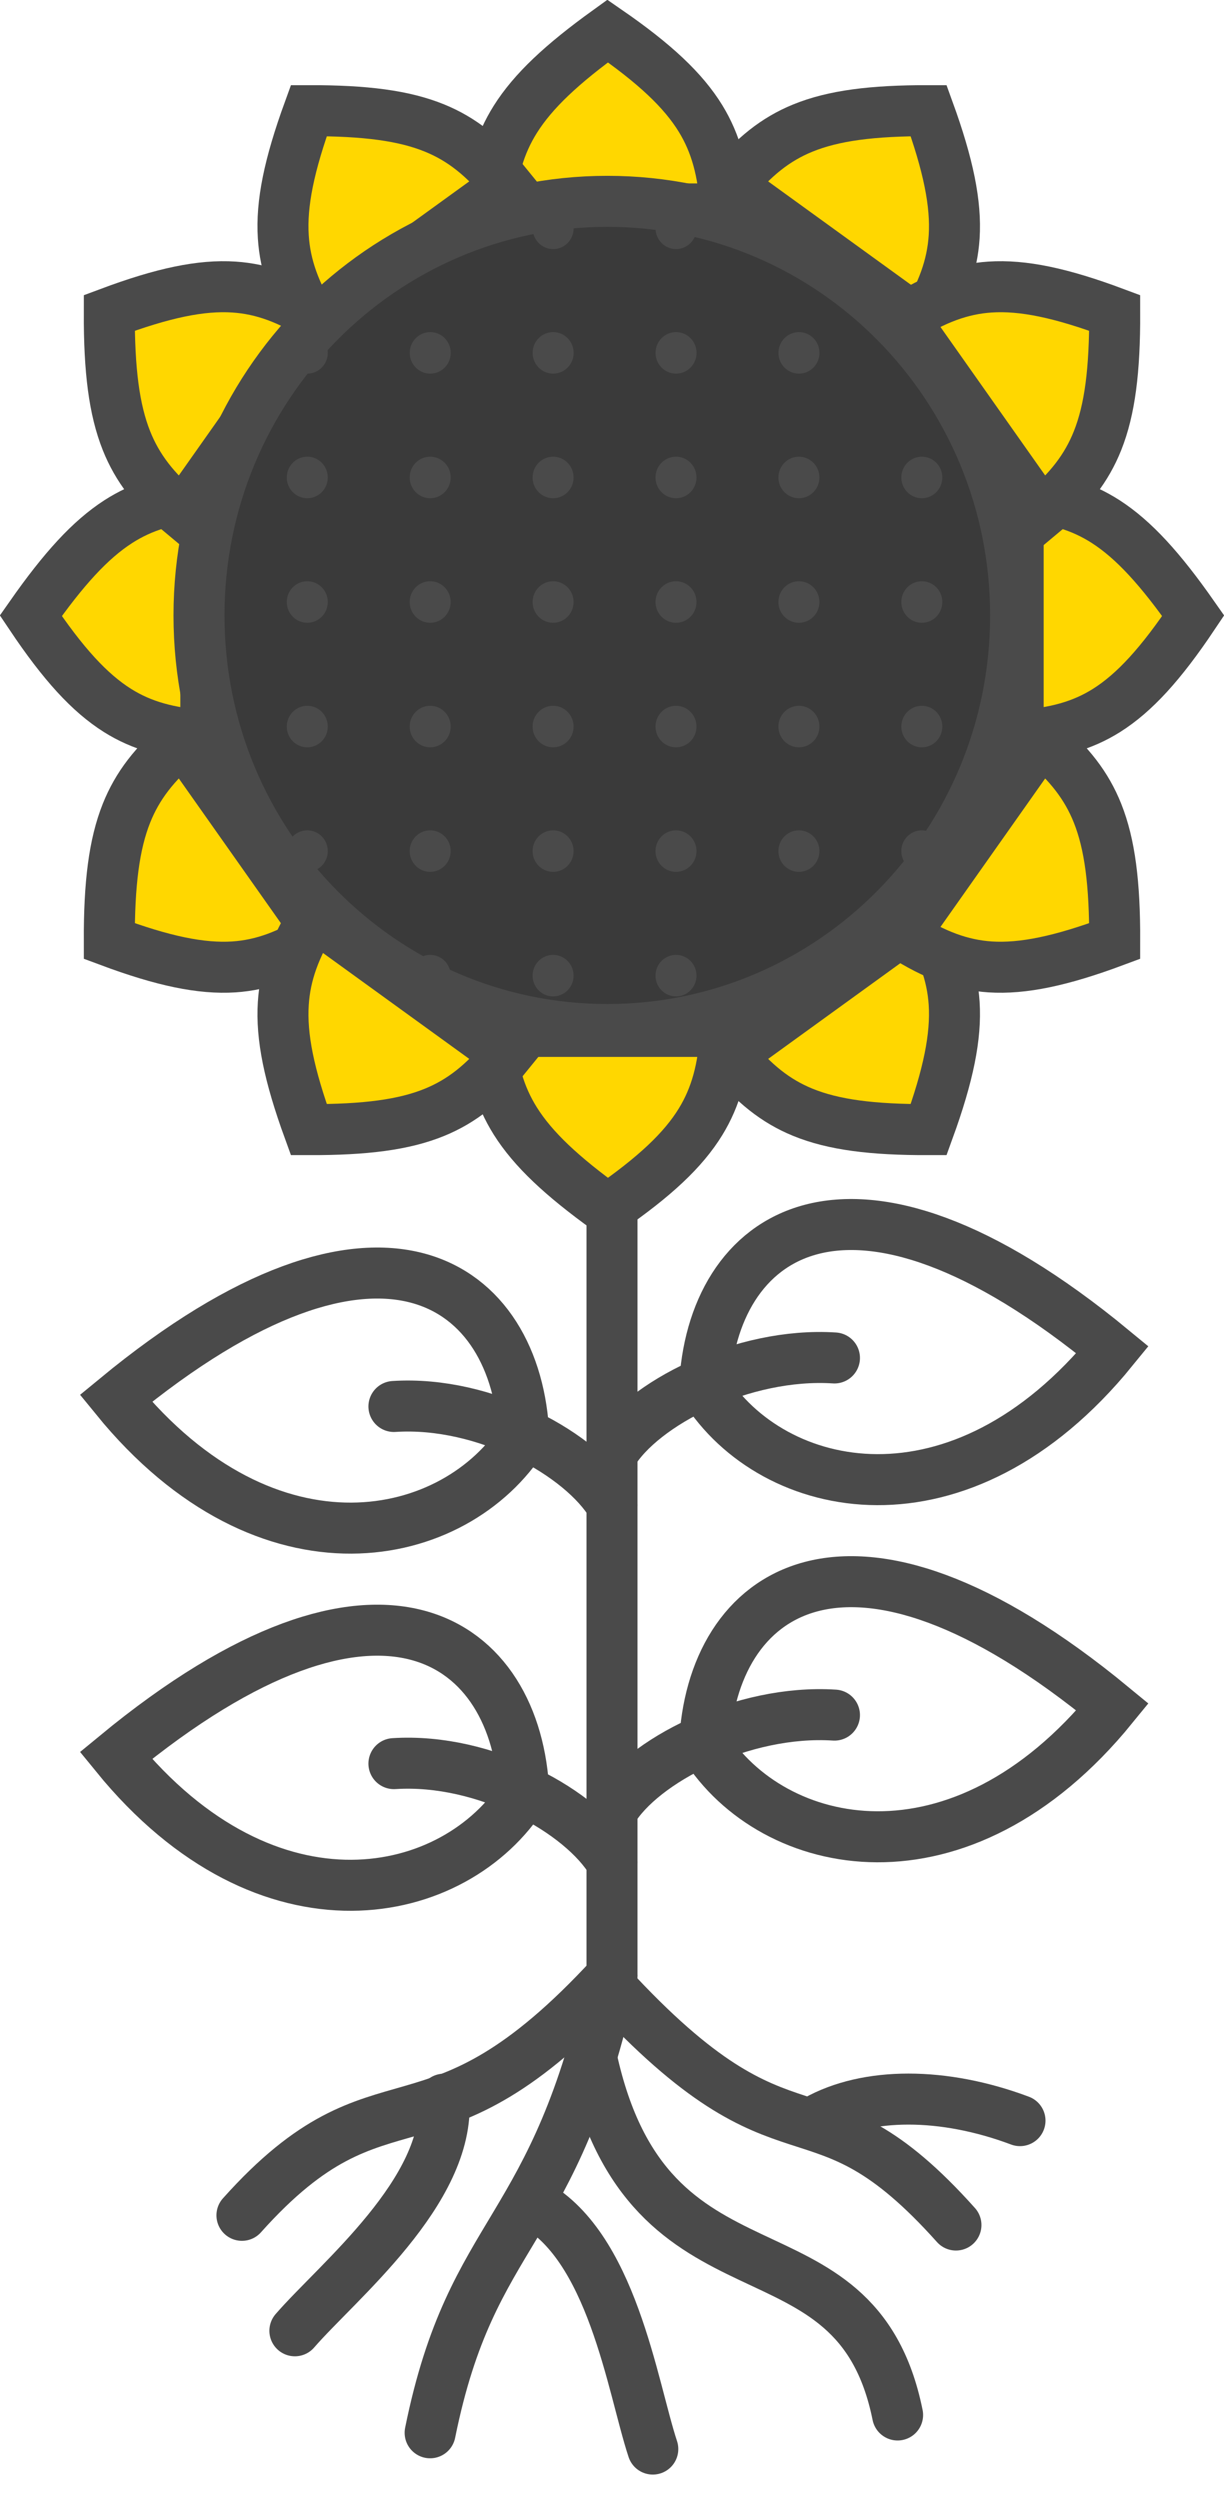 <svg width="24" height="49" viewBox="0 0 24 49" fill="none" xmlns="http://www.w3.org/2000/svg">
<path d="M12 20.343L12 38.723" stroke="#4A4A4A" stroke-linecap="round"/>
<path d="M16.362 33.615C14.563 33.499 12.585 34.51 12 35.498M13.814 34.202C15.152 36.325 18.828 37.122 21.814 33.456C16.588 29.148 13.942 31.227 13.814 34.202Z" stroke="#4A4A4A" stroke-linecap="round"/>
<path d="M16.362 26.615C14.563 26.499 12.585 27.51 12 28.497M13.814 27.202C15.152 29.326 18.828 30.122 21.814 26.456C16.588 22.148 13.942 24.227 13.814 27.202Z" stroke="#4A4A4A" stroke-linecap="round"/>
<path d="M7.724 27.566C9.523 27.45 11.415 28.513 12 29.5M10.272 28.152C8.933 30.276 5.258 31.072 2.272 27.407C7.498 23.099 10.144 25.178 10.272 28.152Z" stroke="#4A4A4A" stroke-linecap="round"/>
<path d="M7.724 34.566C9.523 34.45 11.415 35.513 12 36.5M10.272 35.152C8.933 37.276 5.258 38.072 2.272 34.407C7.498 30.099 10.144 32.178 10.272 35.152Z" stroke="#4A4A4A" stroke-linecap="round"/>
<path d="M11.915 0.608C12.842 1.248 13.399 1.773 13.737 2.324C14.036 2.812 14.185 3.356 14.228 4.095H9.591C9.639 3.366 9.798 2.826 10.104 2.339C10.453 1.785 11.013 1.258 11.915 0.608Z" fill="#FFD700" stroke="#4A4A4A"/>
<path d="M11.915 23.701C12.842 23.061 13.399 22.537 13.737 21.985C14.036 21.498 14.185 20.953 14.228 20.215H9.591C9.639 20.943 9.798 21.483 10.104 21.971C10.453 22.525 11.013 23.051 11.915 23.701Z" fill="#FFD700" stroke="#4A4A4A"/>
<path d="M23.396 12.068C22.762 13.014 22.243 13.58 21.697 13.924C21.22 14.224 20.687 14.373 19.964 14.418L19.964 9.709C20.677 9.758 21.206 9.918 21.683 10.225C22.231 10.579 22.752 11.149 23.396 12.068Z" fill="#FFD700" stroke="#4A4A4A"/>
<path d="M0.604 12.068C1.238 13.014 1.757 13.58 2.303 13.924C2.78 14.224 3.313 14.373 4.036 14.418L4.036 9.709C3.323 9.758 2.794 9.918 2.317 10.225C1.769 10.579 1.248 11.149 0.604 12.068Z" fill="#FFD700" stroke="#4A4A4A"/>
<path d="M18.209 2.169C18.597 3.238 18.75 3.994 18.709 4.642C18.672 5.213 18.481 5.742 18.094 6.367L14.318 3.634C14.774 3.071 15.212 2.726 15.739 2.511C16.341 2.265 17.1 2.167 18.209 2.169Z" fill="#FFD700" stroke="#4A4A4A"/>
<path d="M18.209 22.14C18.597 21.071 18.75 20.316 18.709 19.667C18.672 19.096 18.481 18.567 18.094 17.942L14.318 20.675C14.774 21.238 15.212 21.583 15.739 21.799C16.341 22.045 17.1 22.143 18.209 22.14Z" fill="#FFD700" stroke="#4A4A4A"/>
<path d="M21.857 18.444C20.8 18.838 20.053 18.992 19.413 18.951C18.851 18.913 18.33 18.721 17.714 18.33L20.415 14.502C20.969 14.963 21.308 15.406 21.52 15.938C21.763 16.548 21.86 17.318 21.857 18.444Z" fill="#FFD700" stroke="#4A4A4A"/>
<path d="M2.143 18.444C3.2 18.838 3.946 18.992 4.587 18.951C5.149 18.913 5.67 18.721 6.286 18.33L3.585 14.502C3.031 14.963 2.692 15.406 2.48 15.938C2.237 16.548 2.14 17.318 2.143 18.444Z" fill="#FFD700" stroke="#4A4A4A"/>
<path d="M6.055 2.169C5.666 3.238 5.513 3.994 5.555 4.642C5.591 5.213 5.782 5.742 6.169 6.367L9.945 3.634C9.489 3.071 9.051 2.726 8.524 2.511C7.923 2.265 7.163 2.167 6.055 2.169Z" fill="#FFD700" stroke="#4A4A4A"/>
<path d="M6.055 22.14C5.666 21.071 5.513 20.316 5.555 19.667C5.591 19.096 5.782 18.567 6.169 17.942L9.945 20.675C9.489 21.238 9.051 21.583 8.524 21.799C7.923 22.045 7.163 22.143 6.055 22.14Z" fill="#FFD700" stroke="#4A4A4A"/>
<path d="M21.857 6.133C20.8 5.738 20.053 5.584 19.413 5.626C18.851 5.663 18.33 5.855 17.714 6.246L20.415 10.074C20.969 9.613 21.308 9.17 21.52 8.638C21.763 8.028 21.86 7.258 21.857 6.133Z" fill="#FFD700" stroke="#4A4A4A"/>
<path d="M2.143 6.133C3.2 5.738 3.946 5.584 4.587 5.626C5.149 5.663 5.67 5.855 6.286 6.246L3.585 10.074C3.031 9.613 2.692 9.17 2.48 8.638C2.237 8.028 2.14 7.258 2.143 6.133Z" fill="#FFD700" stroke="#4A4A4A"/>
<path d="M11.908 3.946C16.324 3.946 19.914 7.574 19.914 12.062C19.914 16.55 16.324 20.178 11.908 20.178C7.493 20.178 3.902 16.55 3.902 12.062C3.903 7.574 7.493 3.946 11.908 3.946Z" fill="#3A3A3A" stroke="#4A4A4A"/>
<ellipse cx="6.025" cy="14.24" rx="0.402" ry="0.407" fill="#4A4A4A"/>
<ellipse cx="6.025" cy="11.799" rx="0.402" ry="0.407" fill="#4A4A4A"/>
<ellipse cx="6.025" cy="9.358" rx="0.402" ry="0.407" fill="#4A4A4A"/>
<ellipse cx="8.435" cy="16.681" rx="0.402" ry="0.407" fill="#4A4A4A"/>
<ellipse cx="6.025" cy="16.681" rx="0.402" ry="0.407" fill="#4A4A4A"/>
<ellipse cx="0.402" cy="0.407" rx="0.402" ry="0.407" transform="matrix(1 0 0 -1 8.034 7.323)" fill="#4A4A4A"/>
<ellipse cx="0.402" cy="0.407" rx="0.402" ry="0.407" transform="matrix(1 0 0 -1 5.623 7.323)" fill="#4A4A4A"/>
<ellipse cx="13.255" cy="19.122" rx="0.402" ry="0.407" fill="#4A4A4A"/>
<ellipse cx="15.665" cy="19.122" rx="0.402" ry="0.407" fill="#4A4A4A"/>
<ellipse cx="0.402" cy="0.407" rx="0.402" ry="0.407" transform="matrix(1 0 0 -1 12.854 4.882)" fill="#4A4A4A"/>
<ellipse cx="10.845" cy="19.122" rx="0.402" ry="0.407" fill="#4A4A4A"/>
<ellipse cx="8.435" cy="19.122" rx="0.402" ry="0.407" fill="#4A4A4A"/>
<ellipse cx="0.402" cy="0.407" rx="0.402" ry="0.407" transform="matrix(1 0 0 -1 10.444 4.882)" fill="#4A4A4A"/>
<ellipse cx="13.255" cy="16.681" rx="0.402" ry="0.407" fill="#4A4A4A"/>
<ellipse cx="0.402" cy="0.407" rx="0.402" ry="0.407" transform="matrix(1 0 0 -1 12.854 7.323)" fill="#4A4A4A"/>
<ellipse cx="15.665" cy="16.681" rx="0.402" ry="0.407" fill="#4A4A4A"/>
<ellipse cx="18.075" cy="16.681" rx="0.402" ry="0.407" fill="#4A4A4A"/>
<ellipse cx="0.402" cy="0.407" rx="0.402" ry="0.407" transform="matrix(1 0 0 -1 15.264 7.323)" fill="#4A4A4A"/>
<ellipse cx="0.402" cy="0.407" rx="0.402" ry="0.407" transform="matrix(1 0 0 -1 17.674 7.323)" fill="#4A4A4A"/>
<ellipse cx="18.075" cy="14.24" rx="0.402" ry="0.407" fill="#4A4A4A"/>
<ellipse cx="18.075" cy="11.799" rx="0.402" ry="0.407" fill="#4A4A4A"/>
<ellipse cx="18.075" cy="9.358" rx="0.402" ry="0.407" fill="#4A4A4A"/>
<ellipse cx="15.665" cy="14.24" rx="0.402" ry="0.407" fill="#4A4A4A"/>
<ellipse cx="15.665" cy="11.799" rx="0.402" ry="0.407" fill="#4A4A4A"/>
<ellipse cx="15.665" cy="9.358" rx="0.402" ry="0.407" fill="#4A4A4A"/>
<ellipse cx="13.255" cy="14.24" rx="0.402" ry="0.407" fill="#4A4A4A"/>
<ellipse cx="13.255" cy="11.799" rx="0.402" ry="0.407" fill="#4A4A4A"/>
<ellipse cx="13.255" cy="9.358" rx="0.402" ry="0.407" fill="#4A4A4A"/>
<ellipse cx="10.845" cy="14.24" rx="0.402" ry="0.407" fill="#4A4A4A"/>
<ellipse cx="10.845" cy="11.799" rx="0.402" ry="0.407" fill="#4A4A4A"/>
<ellipse cx="10.845" cy="9.358" rx="0.402" ry="0.407" fill="#4A4A4A"/>
<ellipse cx="10.845" cy="16.681" rx="0.402" ry="0.407" fill="#4A4A4A"/>
<ellipse cx="0.402" cy="0.407" rx="0.402" ry="0.407" transform="matrix(1 0 0 -1 10.444 7.323)" fill="#4A4A4A"/>
<ellipse cx="8.435" cy="14.24" rx="0.402" ry="0.407" fill="#4A4A4A"/>
<ellipse cx="8.435" cy="11.799" rx="0.402" ry="0.407" fill="#4A4A4A"/>
<ellipse cx="8.435" cy="9.358" rx="0.402" ry="0.407" fill="#4A4A4A"/>
<path d="M18.744 43.609C15.944 40.479 15.544 42.827 11.944 38.913" stroke="#4A4A4A" stroke-linecap="round"/>
<path d="M20 41.563C18.5 41 17 41 16 41.563" stroke="#4A4A4A" stroke-linecap="round"/>
<path d="M12.8 48C12.4 46.79 12 43.966 10.4 43.16" stroke="#4A4A4A" stroke-linecap="round"/>
<path d="M5.782 45.682C6.614 44.721 8.826 42.943 8.705 41.143" stroke="#4A4A4A" stroke-linecap="round"/>
<path d="M4.744 43.419C7.545 40.288 8.4 42.636 12 38.723" stroke="#4A4A4A" stroke-linecap="round"/>
<path d="M8.434 47.681C9.259 43.6 10.882 43.873 12 38.723" stroke="#4A4A4A" stroke-linecap="round"/>
<path d="M17.6 47.332C16.775 43.251 12.718 45.486 11.6 40.336" stroke="#4A4A4A" stroke-linecap="round"/>
</svg>
